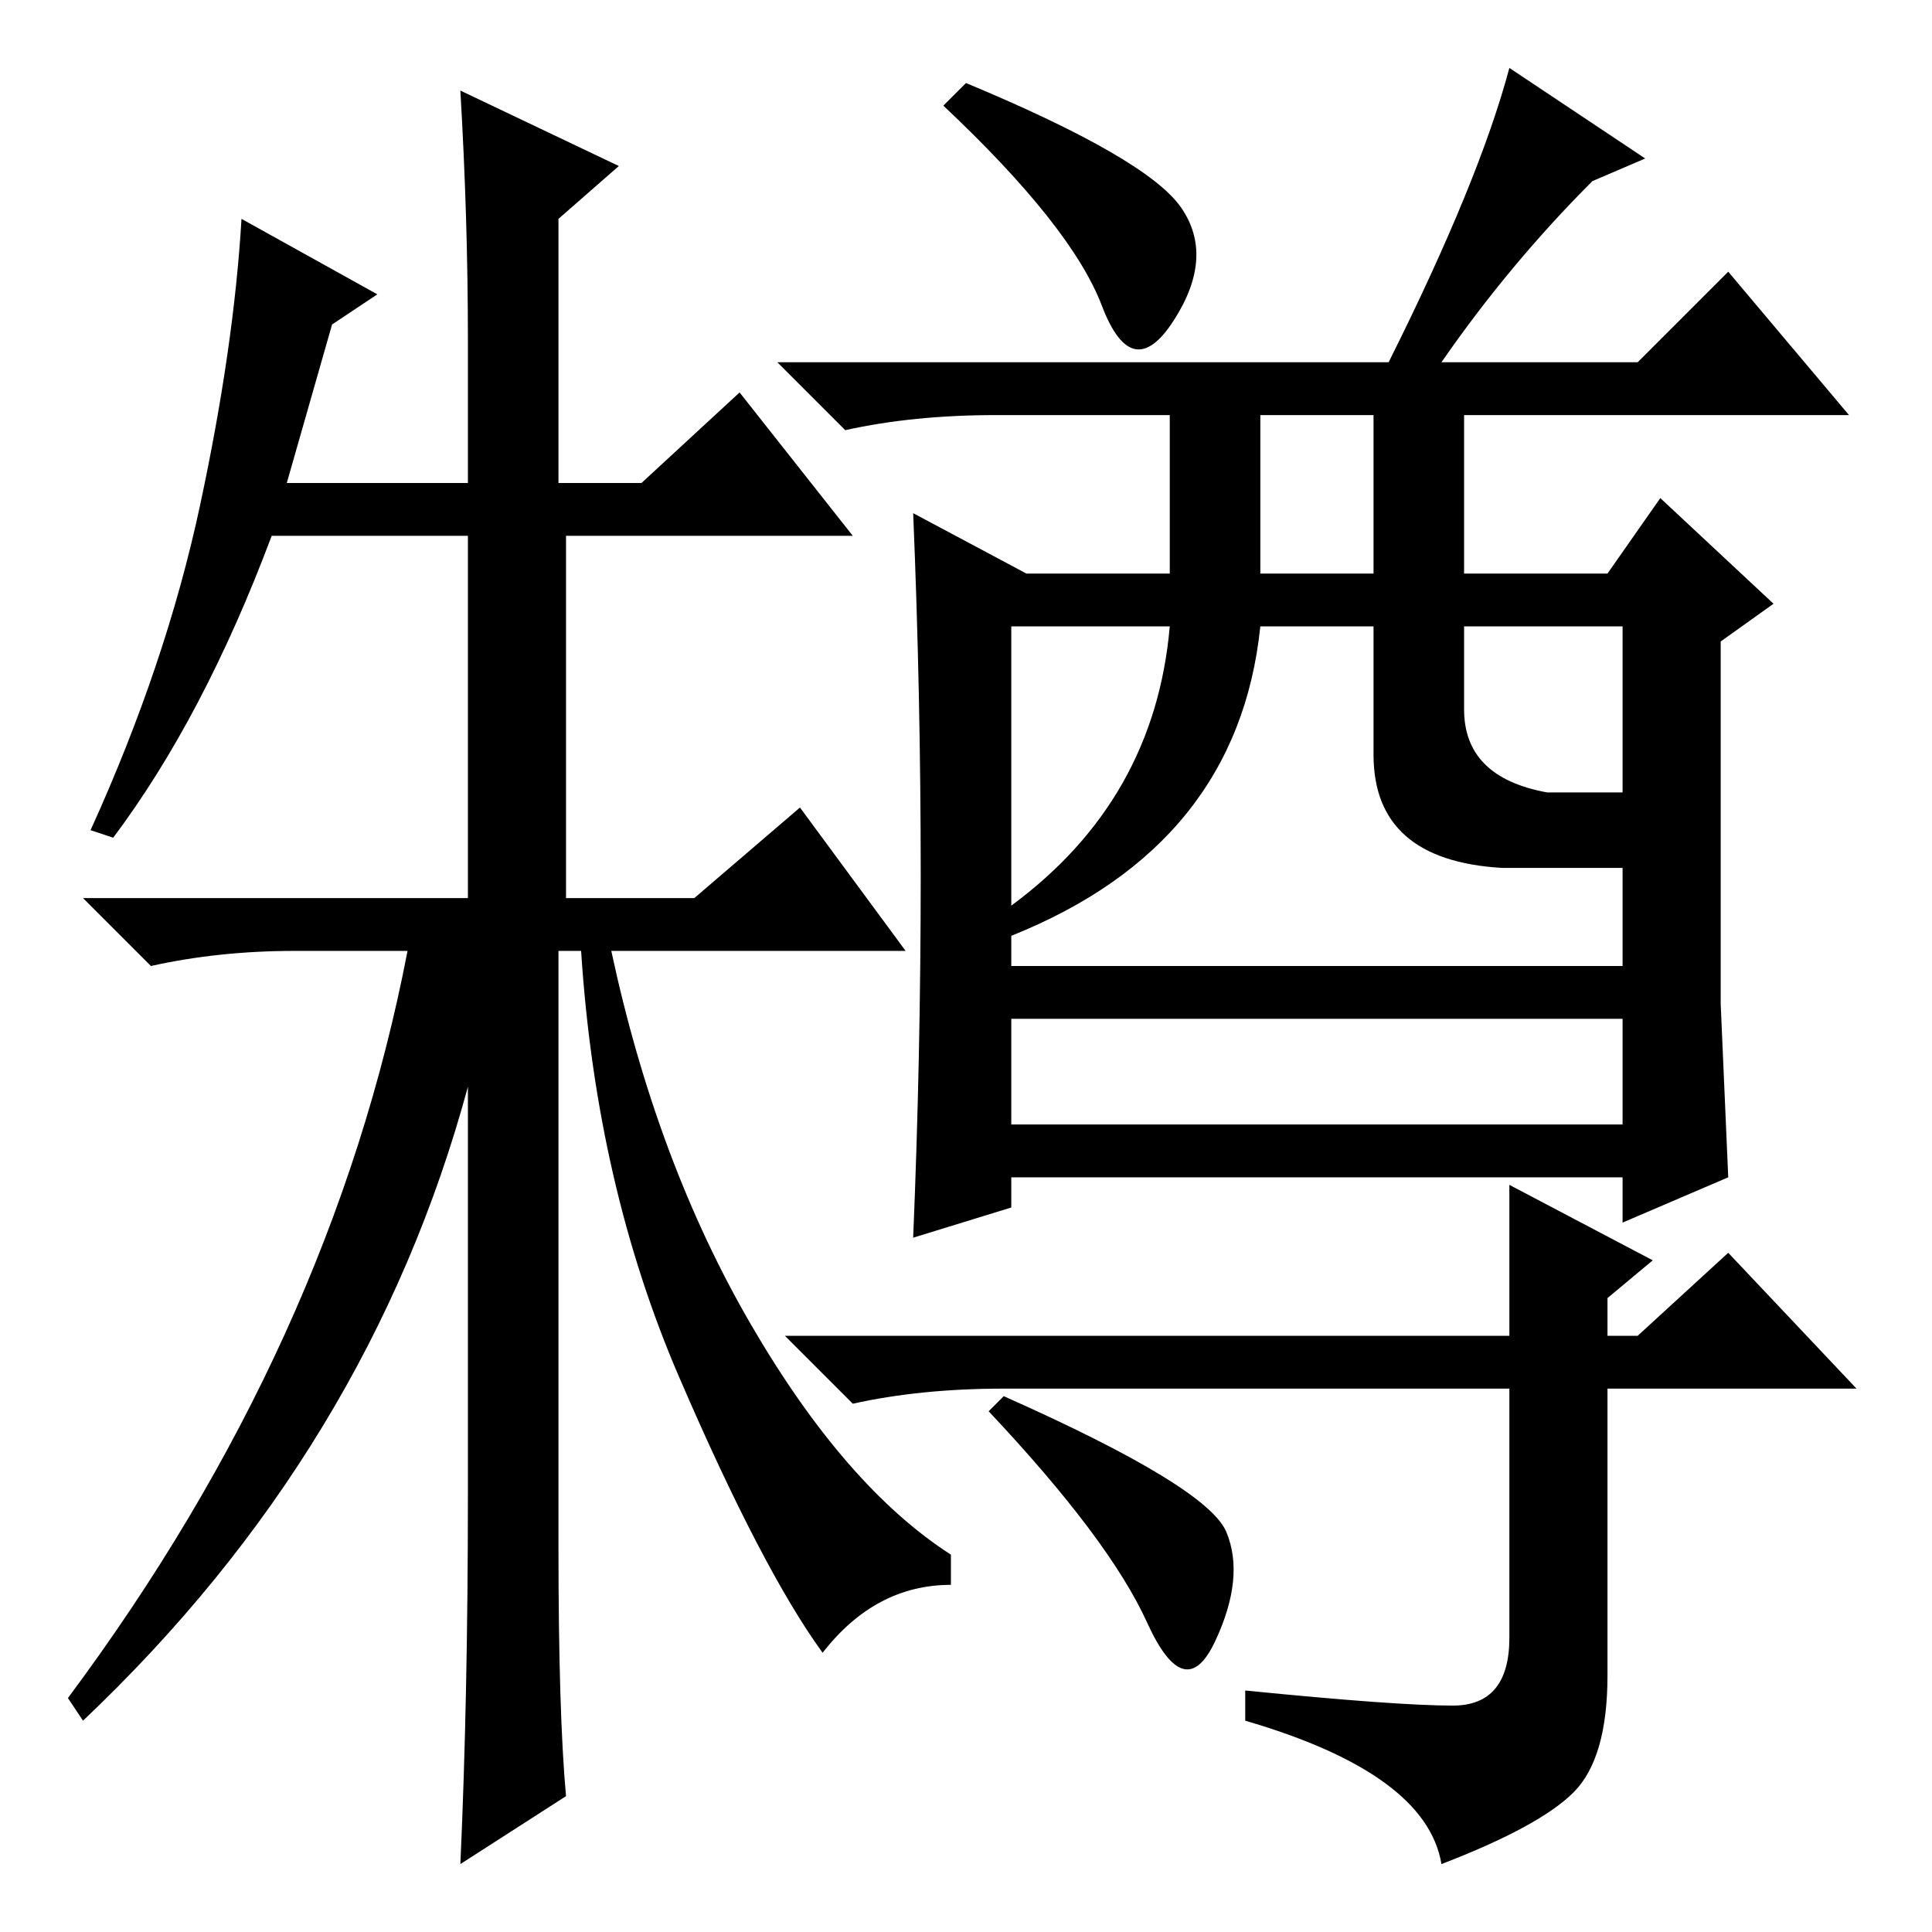 <?xml version="1.0" standalone="no"?>
<!DOCTYPE svg PUBLIC "-//W3C//DTD SVG 1.1//EN" "http://www.w3.org/Graphics/SVG/1.1/DTD/svg11.dtd" >
<svg xmlns="http://www.w3.org/2000/svg" xmlns:xlink="http://www.w3.org/1999/xlink" version="1.1" viewBox="0 -36 256 256">
  <g transform="matrix(1 0 0 -1 0 220)">
   <path fill="currentColor"
d="M61 244l21 -10l-8 -7v-35h11l13 12l15 -19h-38v-48h17l14 12l14 -19h-39q6 -28 18.5 -49.5t26.5 -30.5v-4q-10 0 -17 -9q-8 11 -19 36.5t-13 56.5h-3v-79q0 -22 1 -33l-14 -9q1 22 1 49v54q-13 -48 -51 -84l-2 3q35 47 45 99h-15q-10 0 -19 -2l-9 9h51v48h-26
q-9 -24 -21 -40l-3 1q10 22 14.5 43t5.5 38l18 -10l-6 -4l-6 -21h24v19q0 16 -1 33zM156.5 228.5q4.5 -6.5 -1 -15t-9.5 2t-21 26.5l3 3q24 -10 28.5 -16.5zM162.5 53q2.5 -6 -1.5 -14.5t-9 2.5t-21 28l2 2q27 -12 29.5 -18zM192.5 30q7.5 0 7.5 9v33h-67q-11 0 -20 -2l-9 9
h96v20l19 -10l-6 -5v-5h4l12 11l17 -18h-33v-38q0 -11 -4.5 -15.5t-17.5 -9.5q-2 12 -26 19v4q20 -2 27.5 -2zM134 107h81v14h-81v-14zM167 180h15v21h-15v-21zM134 136q19 14 21 37h-21v-37zM205 151h10v22h-21v-11q0 -9 11 -11zM134 132v-4h81v13h-16q-17 1 -17 15v17h-15
q-3 -29 -33 -41zM191 208h26l12 12l16 -19h-51v-21h19l7 10l15 -14l-7 -5v-48t1 -23l-14 -6v6h-81v-4l-13 -4q1 24 1 48t-1 48l15 -8h19v21h-23q-11 0 -20 -2l-9 9h81q12 24 16 39l18 -12l-7 -3q-11 -11 -20 -24z" />
  </g>

</svg>
